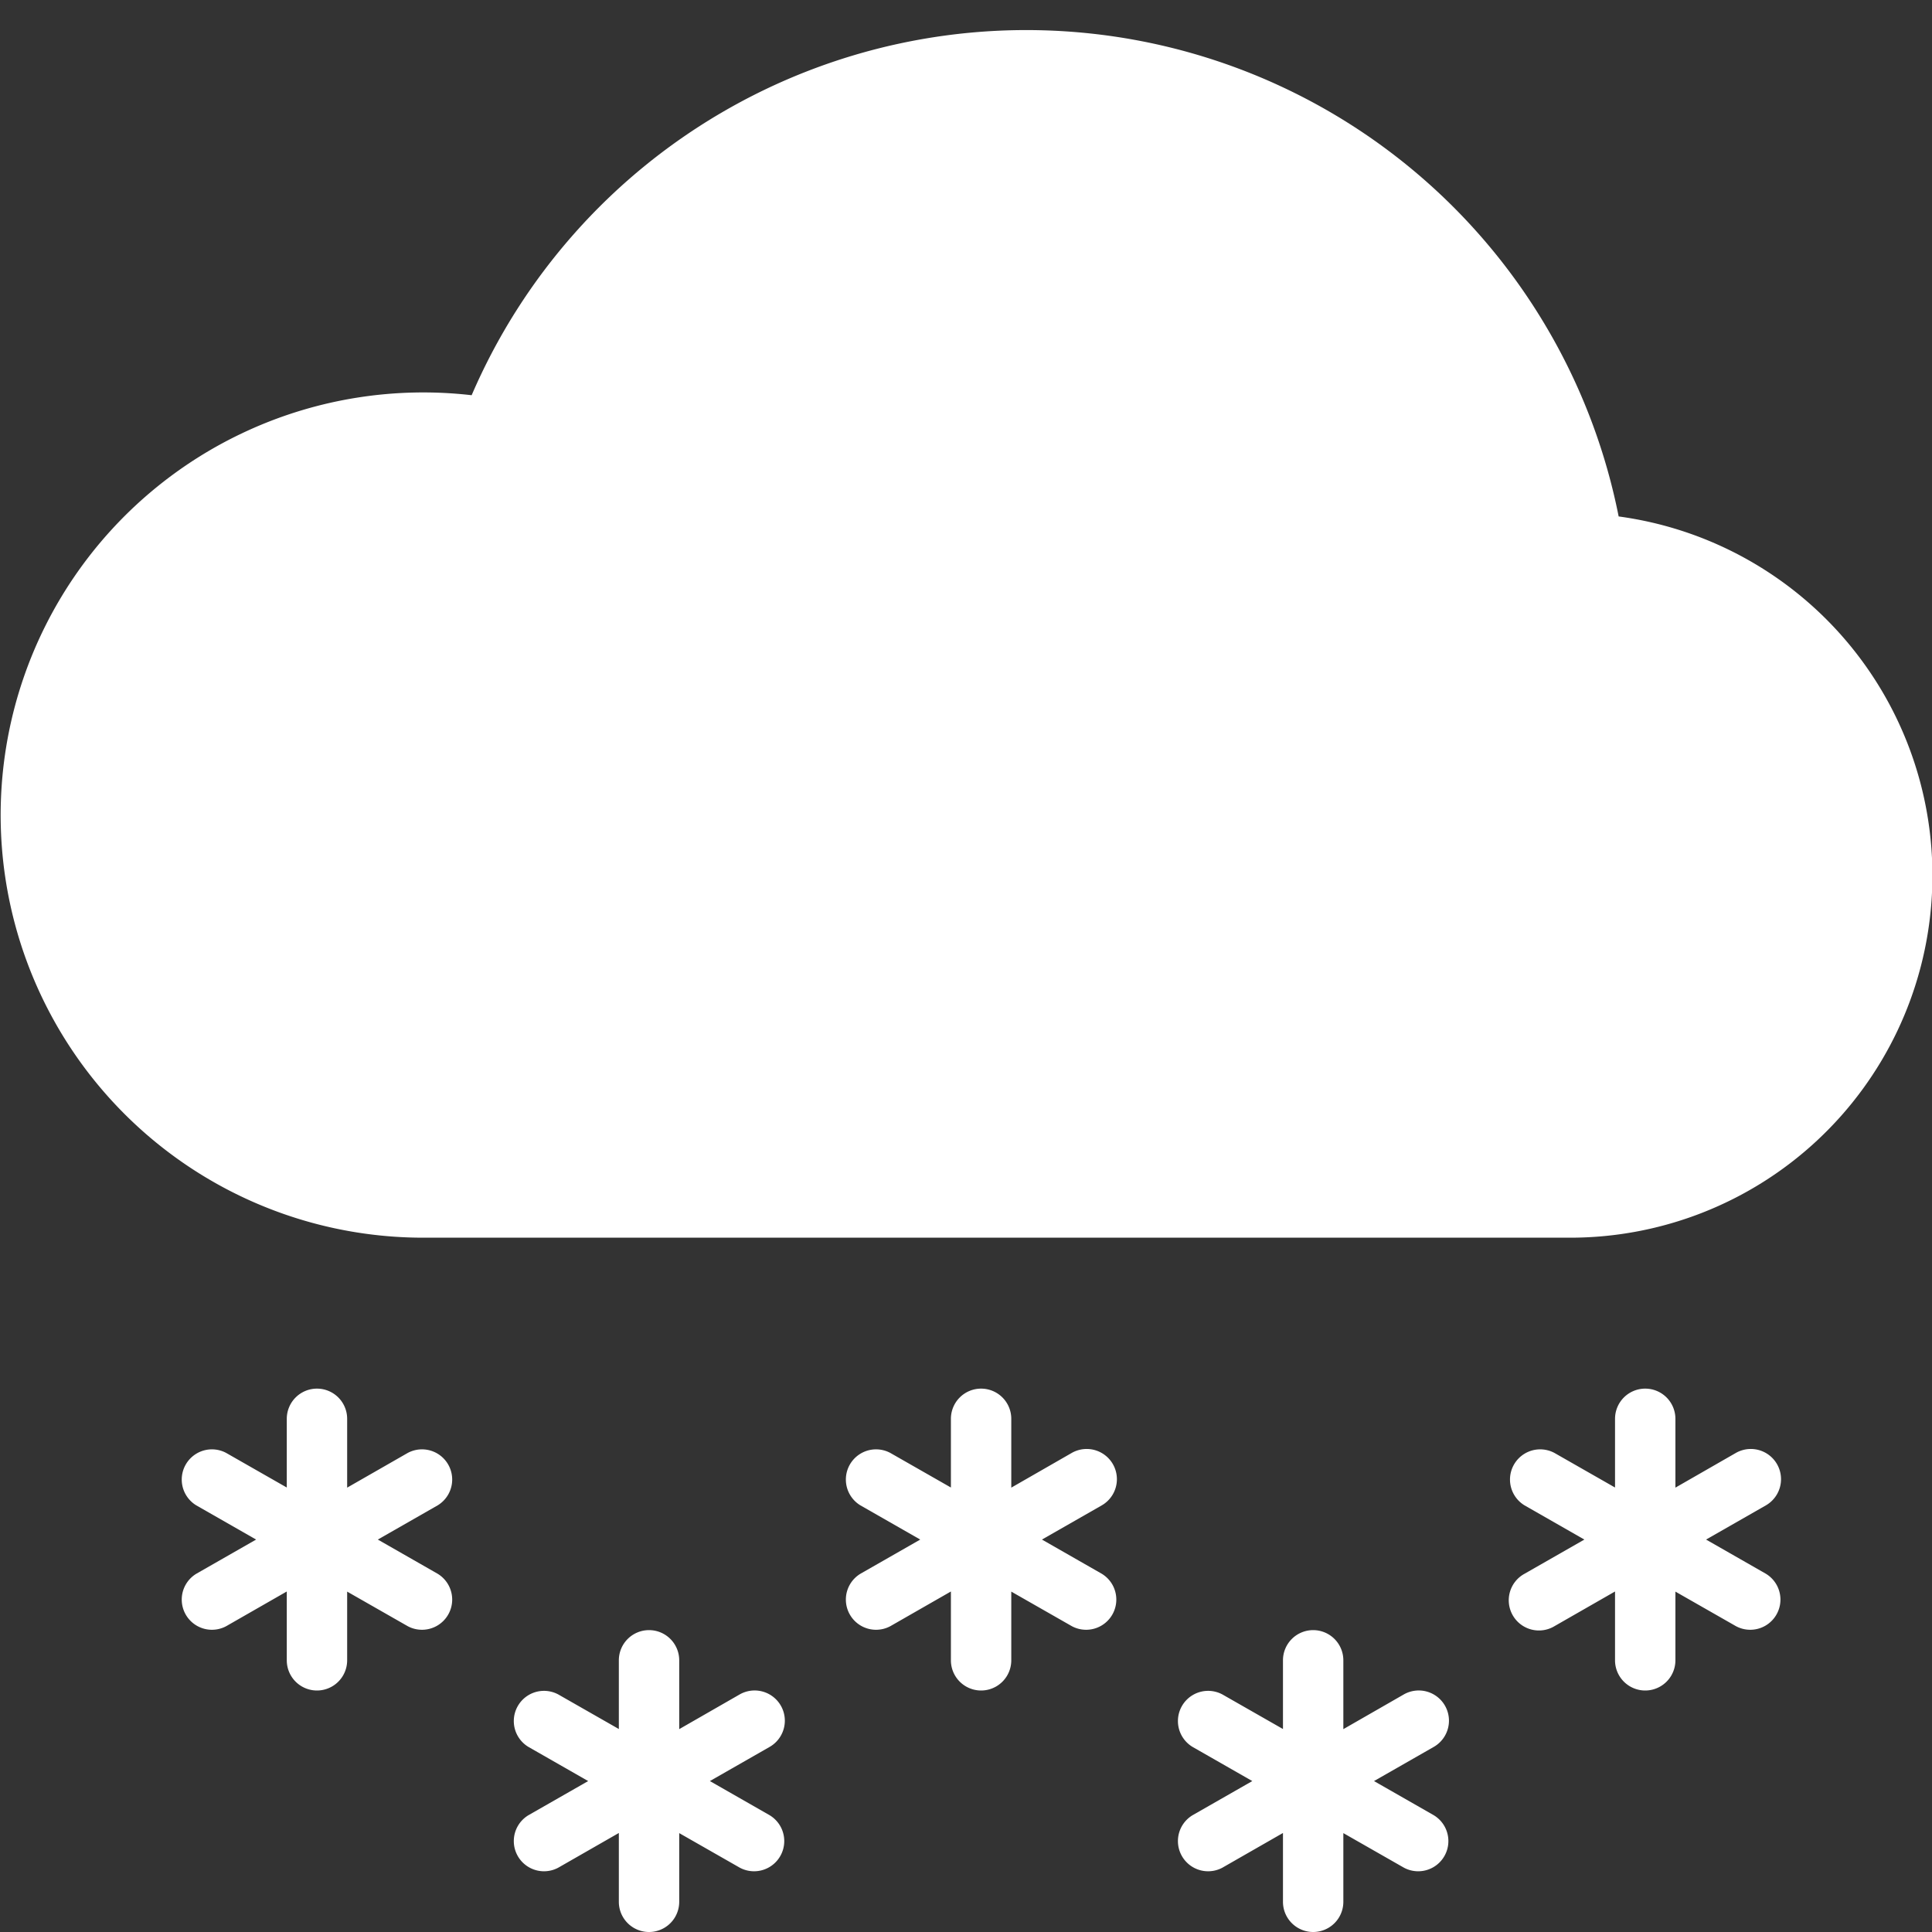 <svg xmlns="http://www.w3.org/2000/svg" width="16" height="16" fill="white" class="bi bi-cloud-snow-fill" viewBox="0 0 16 16">
  <rect x="0" y="0" width="16" height="16" fill="#333333" stroke="none"/>
  <path d="M2.625 11.5a.25.25 0 0 1 .25.25v.57l.501-.287a.25.25 0 0 1 .248.434l-.495.283.495.283a.25.25 0 0 1-.248.434l-.501-.286v.569a.25.25 0 1 1-.5 0v-.57l-.501.287a.25.25 0 0 1-.248-.434l.495-.283-.495-.283a.25.25 0 0 1 .248-.434l.501.286v-.569a.25.25 0 0 1 .25-.25zm2.75 2a.25.25 0 0 1 .25.25v.57l.5-.287a.25.25 0 0 1 .249.434l-.495.283.495.283a.25.25 0 0 1-.248.434l-.501-.286v.569a.25.25 0 1 1-.5 0v-.57l-.501.287a.25.25 0 0 1-.248-.434l.495-.283-.495-.283a.25.25 0 0 1 .248-.434l.501.286v-.569a.25.25 0 0 1 .25-.25zm5.5 0a.25.25 0 0 1 .25.25v.57l.5-.287a.25.25 0 0 1 .249.434l-.495.283.495.283a.25.25 0 0 1-.248.434l-.501-.286v.569a.25.25 0 0 1-.5 0v-.57l-.501.287a.25.25 0 0 1-.248-.434l.495-.283-.495-.283a.25.25 0 0 1 .248-.434l.501.286v-.569a.25.25 0 0 1 .25-.25zm-2.75-2a.25.25 0 0 1 .25.25v.57l.5-.287a.25.25 0 0 1 .249.434l-.495.283.495.283a.25.25 0 0 1-.248.434l-.501-.286v.569a.25.25 0 1 1-.5 0v-.57l-.501.287a.25.25 0 0 1-.248-.434l.495-.283-.495-.283a.25.25 0 0 1 .248-.434l.501.286v-.569a.25.25 0 0 1 .25-.25zm5.5 0a.25.25 0 0 1 .25.25v.57l.5-.287a.25.25 0 0 1 .249.434l-.495.283.495.283a.25.25 0 0 1-.248.434l-.501-.286v.569a.25.25 0 0 1-.5 0v-.57l-.501.287a.25.25 0 1 1-.248-.434l.495-.283-.495-.283a.25.25 0 0 1 .248-.434l.501.286v-.569a.25.25 0 0 1 .25-.25zm-.22-7.223a5.001 5.001 0 0 0-9.499-1.004A3.5 3.5 0 1 0 3.5 10.25H13a3 3 0 0 0 .405-5.973z"/>
</svg>